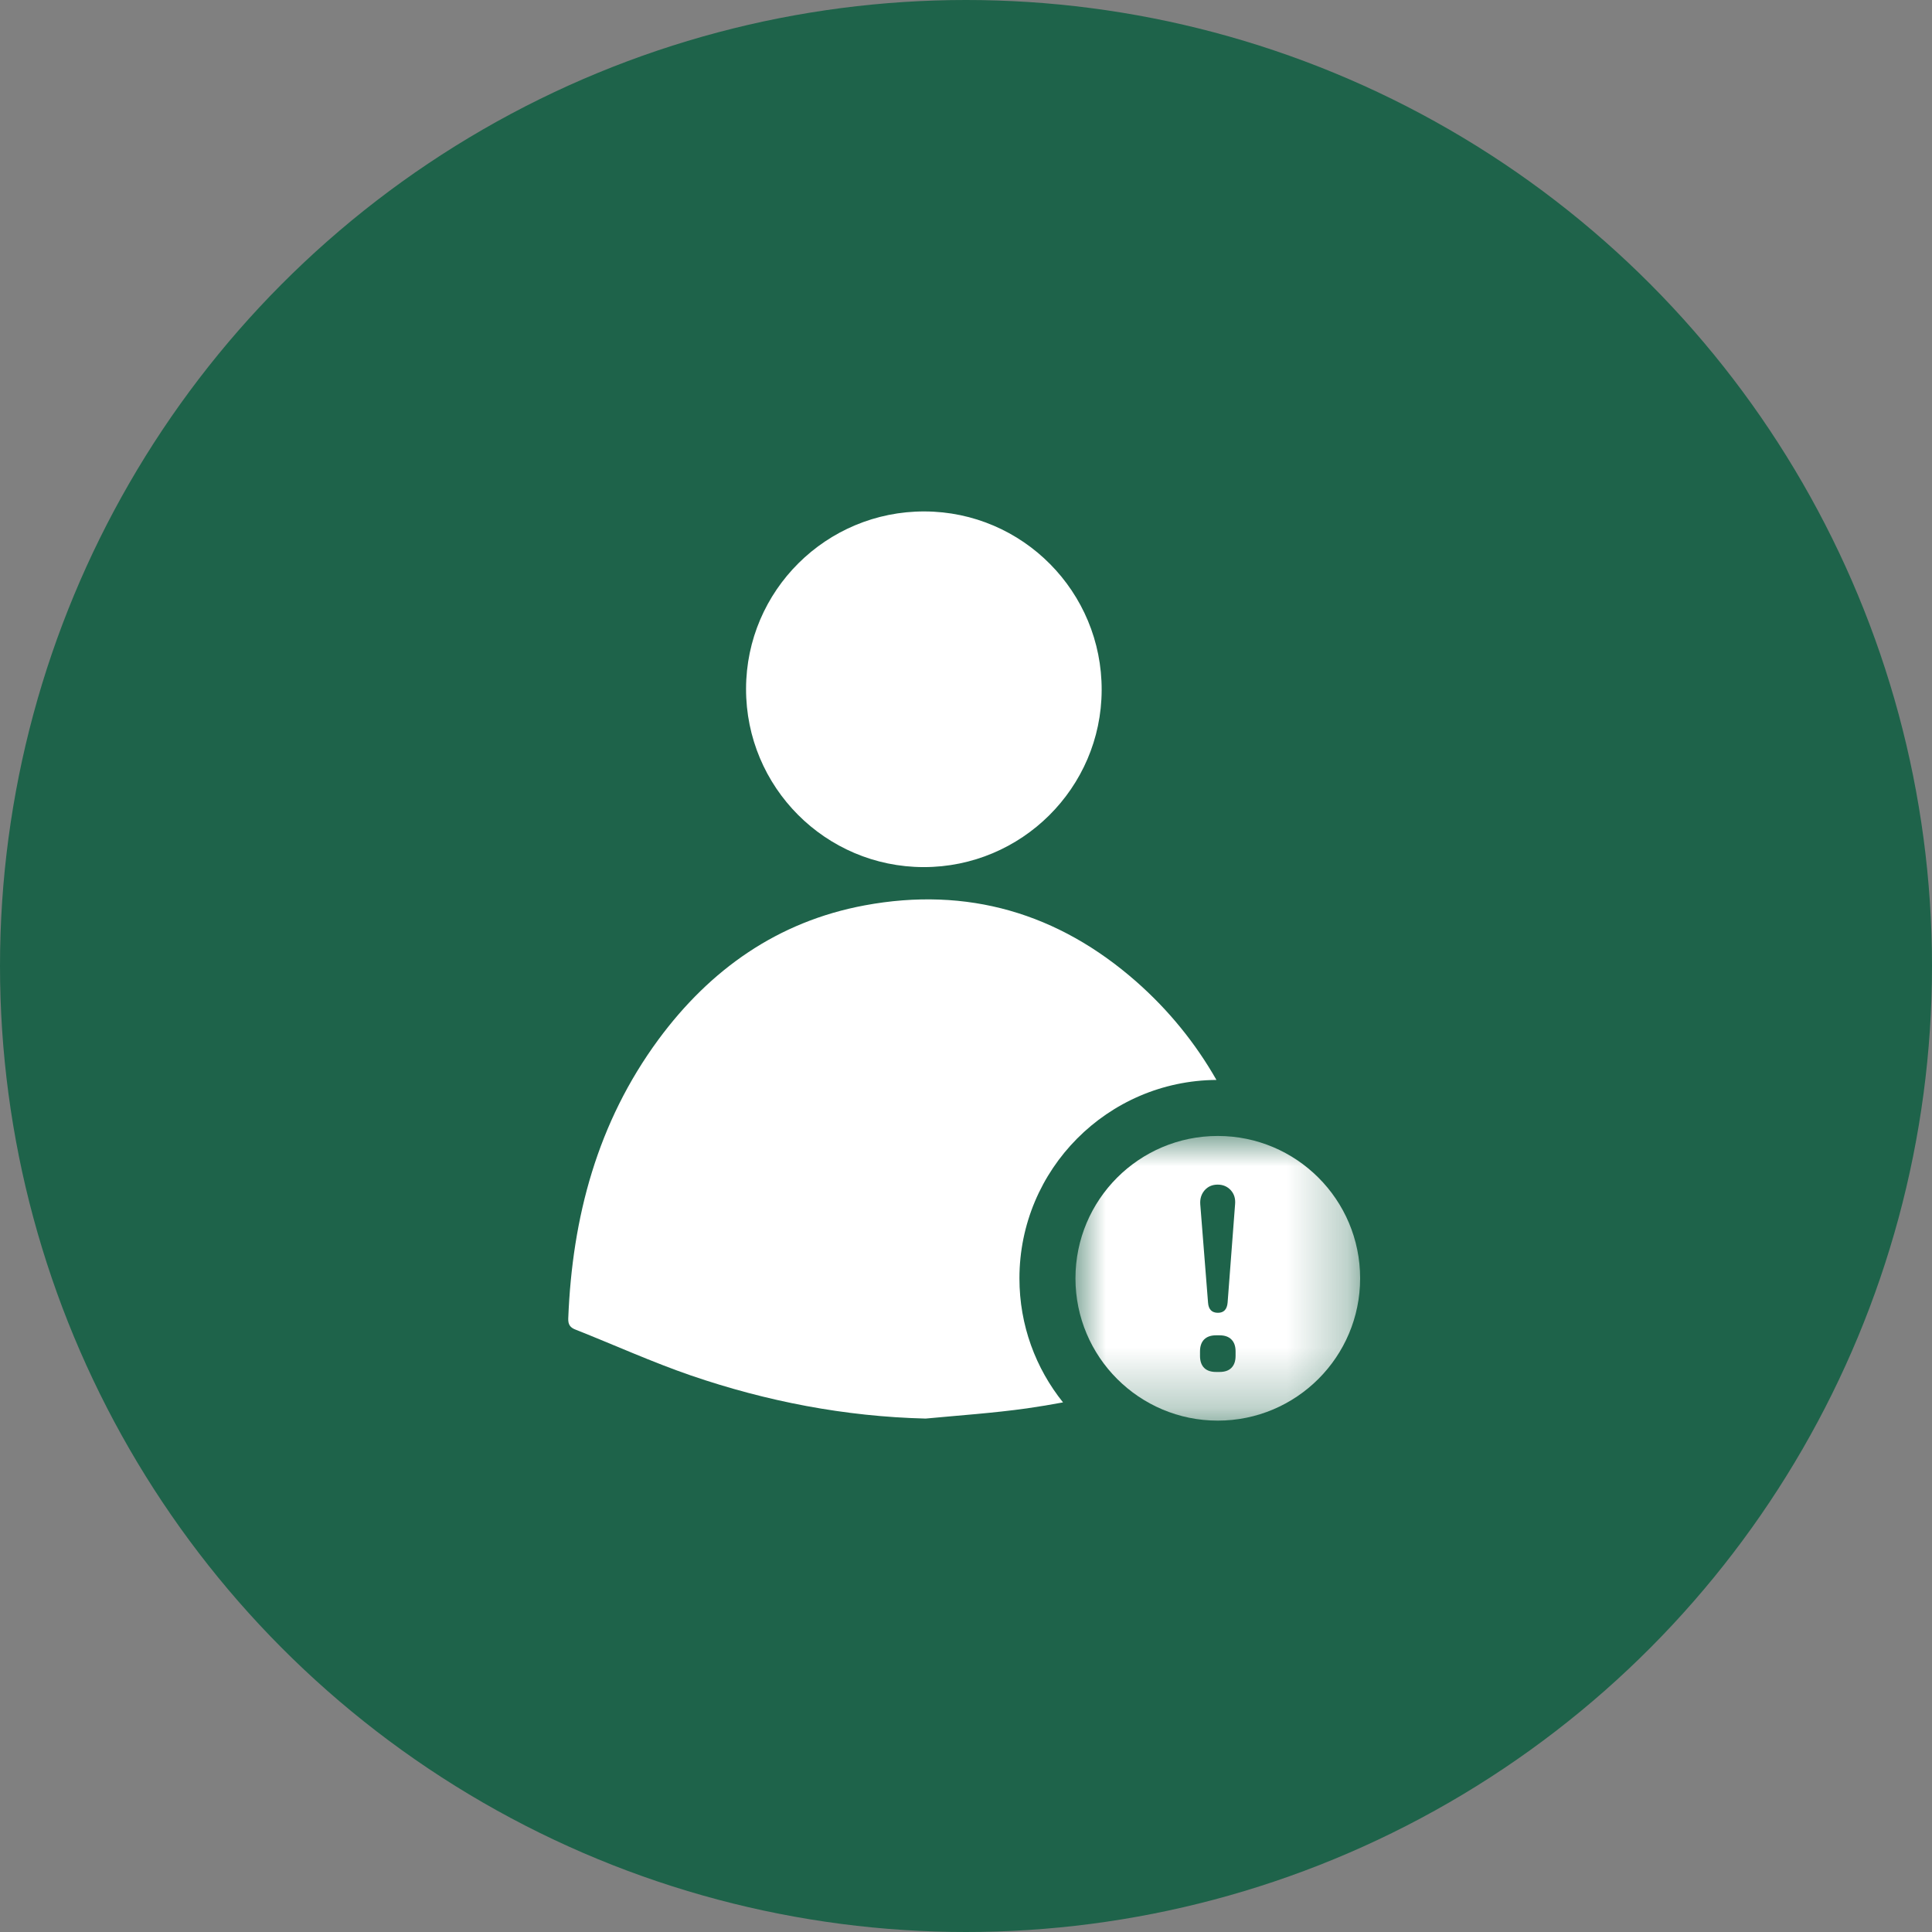 <?xml version="1.0" encoding="UTF-8"?>
<svg width="32px" height="32px" viewBox="0 0 32 32" version="1.1" xmlns="http://www.w3.org/2000/svg" xmlns:xlink="http://www.w3.org/1999/xlink">
    <rect x="0" y="0" width="32" height="32" fill="#808080" stroke="none"/>
    <title>ico_consumidor</title>
    <defs>
        <polygon id="path-1" points="0 0 4.715 0 4.715 4.715 0 4.715"></polygon>
    </defs>
    <g id="Desktop" stroke="none" stroke-width="1" fill="none" fill-rule="evenodd">
        <g id="12_Contacto_Felicitaciones" transform="translate(-891, -160)">
            <g id="opciones-contacto" transform="translate(596, 152)">
                <g id="Tarjeta-contacto" transform="translate(253, 0)">
                    <g id="ico_consumidor" transform="translate(42, 8)">
                        <circle id="Oval-Copy-8" fill="#1E634A" cx="16" cy="16" r="16"></circle>
                        <g id="Group-8" transform="translate(9.412, 8.471)">
                            <path d="M7.473,12.703 C7.473,13.479 7.742,14.192 8.195,14.757 C7.997,14.794 7.799,14.827 7.597,14.856 C7.04,14.934 6.479,14.972 5.919,15.025 C4.582,14.992 3.287,14.741 2.034,14.312 C1.386,14.089 0.759,13.804 0.124,13.553 C0.037,13.52 -0.004,13.474 0,13.367 C0.066,11.689 0.483,10.121 1.493,8.748 C2.351,7.585 3.469,6.793 4.908,6.525 C6.611,6.208 8.117,6.653 9.408,7.787 C9.952,8.266 10.393,8.814 10.736,9.416 C8.933,9.429 7.473,10.897 7.473,12.703" id="Fill-1" fill="#FFFFFF"></path>
                            <path d="M2.945,2.937 C2.948,1.312 4.273,-0.005 5.902,0 C7.527,0.005 8.842,1.332 8.835,2.962 C8.829,4.579 7.507,5.892 5.887,5.891 C4.26,5.889 2.942,4.566 2.945,2.937" id="Fill-3" fill="#FFFFFF"></path>
                            <g id="Group-7" transform="translate(8.401, 10.344)">
                                <mask id="mask-2" fill="white">
                                    <use xlink:href="#path-1"></use>
                                </mask>
                                <g id="Clip-6"></g>
                                <path d="M2.652,3.643 C2.652,3.729 2.629,3.795 2.583,3.841 C2.538,3.887 2.472,3.909 2.386,3.909 L2.329,3.909 C2.243,3.909 2.177,3.887 2.131,3.841 C2.086,3.795 2.063,3.729 2.063,3.643 L2.063,3.568 C2.063,3.482 2.086,3.417 2.131,3.371 C2.177,3.325 2.243,3.302 2.329,3.302 L2.386,3.302 C2.472,3.302 2.538,3.325 2.583,3.371 C2.629,3.417 2.652,3.482 2.652,3.568 L2.652,3.643 Z M2.14,0.899 C2.195,0.837 2.267,0.806 2.355,0.806 C2.444,0.806 2.516,0.837 2.573,0.899 C2.629,0.961 2.652,1.038 2.644,1.13 L2.52,2.761 C2.51,2.873 2.457,2.929 2.36,2.929 C2.259,2.929 2.204,2.873 2.196,2.761 L2.067,1.13 C2.061,1.038 2.086,0.961 2.14,0.899 L2.14,0.899 Z M2.357,0 C1.055,0 0,1.055 0,2.358 C0,3.659 1.055,4.715 2.357,4.715 C3.659,4.715 4.715,3.659 4.715,2.358 C4.715,1.055 3.659,0 2.357,0 L2.357,0 Z" id="Fill-5" fill="#FFFFFF" mask="url(#mask-2)"></path>
                            </g>
                        </g>
                    </g>
                </g>
            </g>
        </g>
    </g>
</svg>